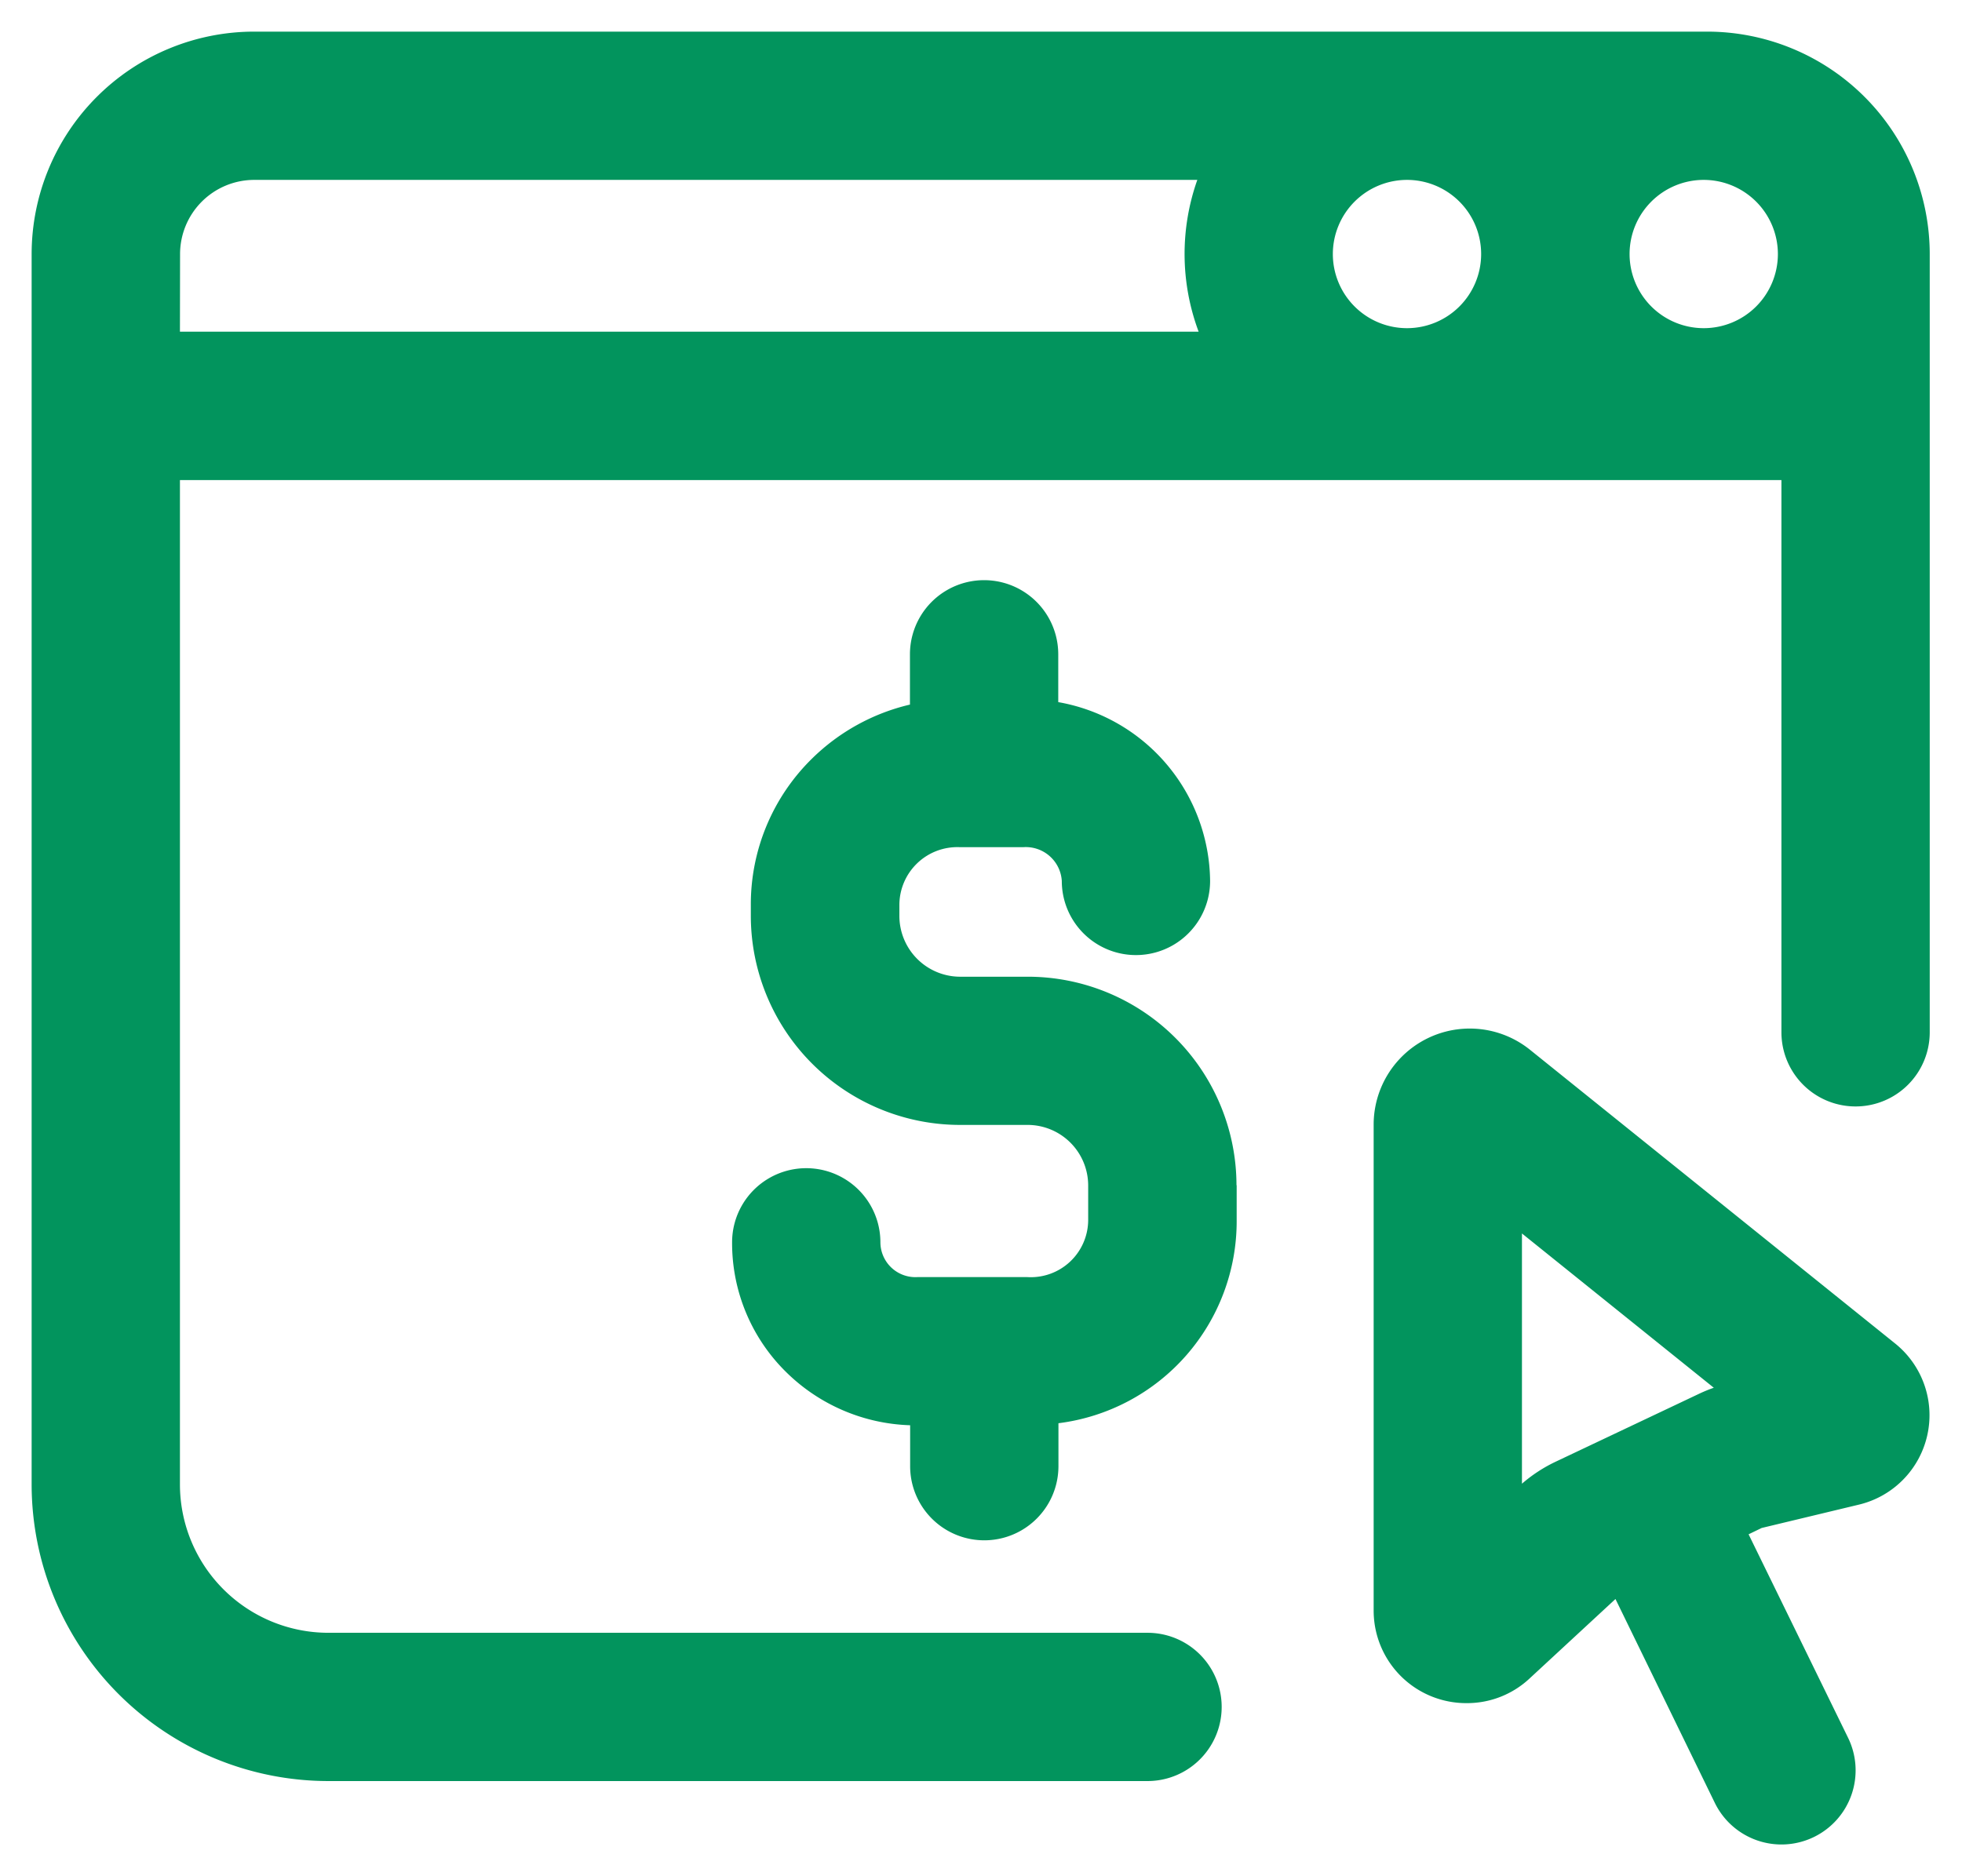 <svg xmlns="http://www.w3.org/2000/svg" width="31.01" height="29.652" viewBox="0 0 31.01 29.652"><path d="M29.455,20.741,23.687,16.1a1.519,1.519,0,0,0-2.476,1.172v7.692a1.463,1.463,0,0,0,1.478,1.461,1.446,1.446,0,0,0,.992-.395l1.352-1.251L26.6,27.995a1.172,1.172,0,1,0,2.106-1.029l-1.569-3.21.207-.1,1.528-.367A1.454,1.454,0,0,0,29.455,20.741Zm-5.9,2.215V19l3.032,2.439a2.384,2.384,0,0,0-.242.1l-2.261,1.071A2.347,2.347,0,0,0,23.555,22.956ZM26.484,0H3.516A3.519,3.519,0,0,0,0,3.516V22.969a4.693,4.693,0,0,0,4.688,4.688H17.637a1.172,1.172,0,0,0,0-2.344H4.688a2.347,2.347,0,0,1-2.344-2.344V7.09H27.656v8.73a1.172,1.172,0,0,0,2.344,0V3.516A3.519,3.519,0,0,0,26.484,0ZM21.738,2.344a1.172,1.172,0,1,1-1.172,1.172A1.173,1.173,0,0,1,21.738,2.344ZM27.6,3.516a1.172,1.172,0,1,1-1.172-1.172A1.173,1.173,0,0,1,27.6,3.516Zm-25.254,0A1.173,1.173,0,0,1,3.516,2.344H18.424a3.508,3.508,0,0,0,.021,2.4H2.344Zm16.7,14.722v.557A3.218,3.218,0,0,1,16.229,22v.679a1.172,1.172,0,1,1-2.344,0v-.647a2.921,2.921,0,0,1-1.948-.829,2.86,2.86,0,0,1-.866-2.063,1.172,1.172,0,1,1,2.344,0,.553.553,0,0,0,.58.55H15.74a.907.907,0,0,0,.959-.894v-.557a.958.958,0,0,0-.959-.955H14.667a3.308,3.308,0,0,1-3.3-3.313v-.158a3.227,3.227,0,0,1,.973-2.326,3.273,3.273,0,0,1,1.542-.848V9.844a1.172,1.172,0,1,1,2.344,0V10.6a2.9,2.9,0,0,1,2.4,2.827,1.172,1.172,0,0,1-2.344,0,.57.57,0,0,0-.607-.534H14.667a.916.916,0,0,0-.952.92v.158a.962.962,0,0,0,.952.97H15.74A3.3,3.3,0,0,1,19.043,18.237Zm0,0" transform="translate(0.5 0.5)" fill="#02945d" stroke="rgba(0,0,0,0)" stroke-width="1"/></svg>